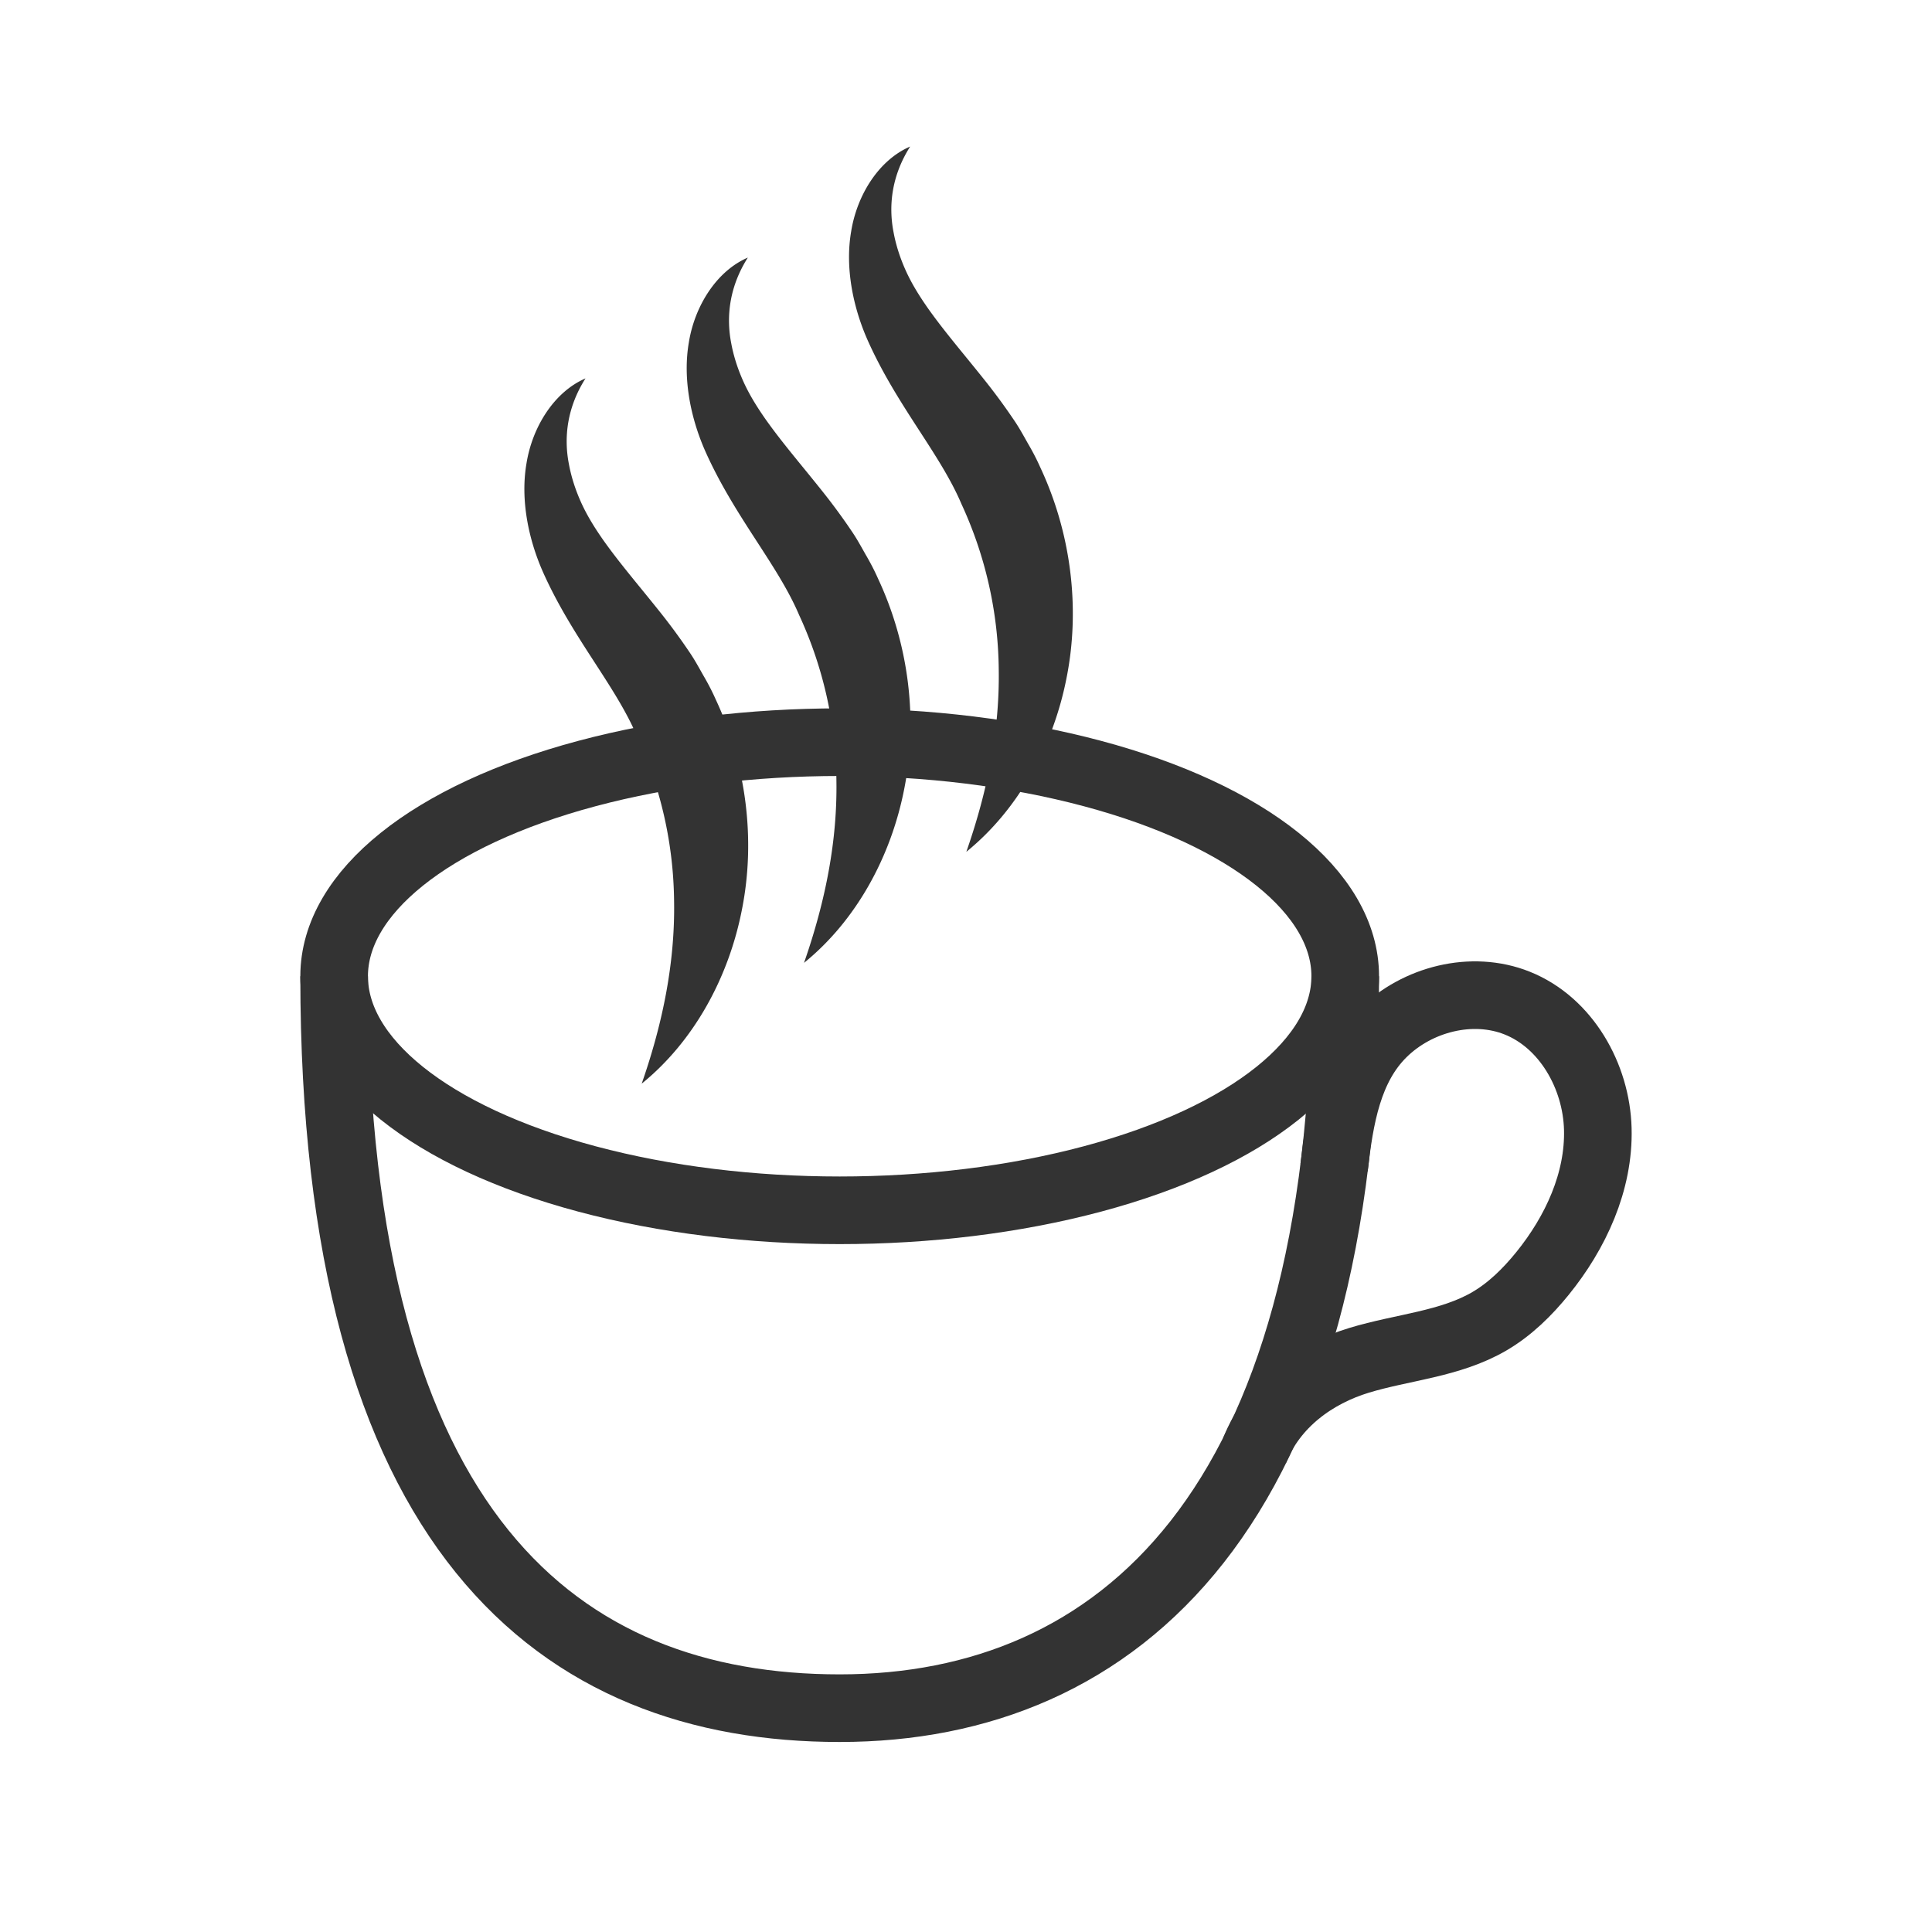 <?xml version="1.0"?><svg version="1.1" id="圖層_1" xmlns="http://www.w3.org/2000/svg" x="0" y="0" viewBox="0 0 100 100" xml:space="preserve"><ellipse cx="43.462" cy="50.53" rx="26.167" ry="12.115" fill="none" stroke="#333" stroke-width="3.5" stroke-miterlimit="10"/><path d="M69.629 50.53c0 27.552-11.715 37.885-26.167 37.885s-26.167-9-26.167-37.885" fill="none" stroke="#333" stroke-width="3.5" stroke-miterlimit="10"/><path d="M69.052 60.439c.294-2.599.727-5.19 2.516-6.959 1.789-1.769 4.622-2.494 6.958-1.562 2.536 1.012 4.102 3.783 4.176 6.512s-1.147 5.37-2.867 7.49c-.779.96-1.675 1.844-2.743 2.468-2.037 1.19-4.497 1.337-6.753 2.024-2.256.687-4.435 2.214-5.404 4.67" fill="none" stroke="#333" stroke-width="3.5" stroke-miterlimit="10"/><g><path d="M30.306 19.586c-.938 1.474-1.137 3.02-.859 4.438.131.711.362 1.394.657 2.039.297.642.662 1.232 1.094 1.854.859 1.222 1.893 2.416 2.946 3.739a32.05 32.05 0 0 1 1.555 2.117c.256.375.478.785.707 1.19.235.401.451.813.639 1.239 1.579 3.37 2.07 7.24 1.368 10.823-.685 3.577-2.511 6.886-5.199 9.065 1.136-3.257 1.722-6.365 1.677-9.405a20.866 20.866 0 0 0-1.929-8.594c-1.109-2.616-3.348-5.09-4.862-8.492-.743-1.682-1.173-3.724-.849-5.612.303-1.895 1.437-3.705 3.055-4.401z" fill="#333"/></g><g><path d="M38.708 13.333c-.938 1.474-1.137 3.02-.859 4.438.131.711.362 1.394.657 2.039.297.642.662 1.232 1.094 1.854.859 1.222 1.893 2.416 2.946 3.739a32.05 32.05 0 0 1 1.555 2.117c.256.375.478.785.707 1.19.235.401.451.813.639 1.239 1.579 3.37 2.07 7.24 1.368 10.823-.685 3.577-2.511 6.886-5.199 9.065 1.136-3.257 1.723-6.365 1.677-9.405a20.866 20.866 0 0 0-1.929-8.594c-1.109-2.616-3.348-5.09-4.862-8.492-.743-1.682-1.173-3.724-.849-5.612.302-1.896 1.437-3.706 3.055-4.401z" fill="#333"/></g><g><path d="M47.11 7.585c-.938 1.474-1.137 3.02-.859 4.438.131.711.362 1.394.657 2.039.297.642.662 1.232 1.094 1.854.859 1.222 1.893 2.416 2.946 3.739a32.05 32.05 0 0 1 1.555 2.117c.256.375.478.785.707 1.19.235.401.451.813.639 1.239 1.579 3.37 2.07 7.24 1.368 10.823-.685 3.577-2.511 6.886-5.199 9.065 1.136-3.257 1.722-6.365 1.677-9.405a20.866 20.866 0 0 0-1.929-8.594c-1.109-2.616-3.348-5.09-4.862-8.492-.743-1.682-1.173-3.724-.849-5.612.302-1.896 1.436-3.706 3.055-4.401z" fill="#333"/></g></svg>
